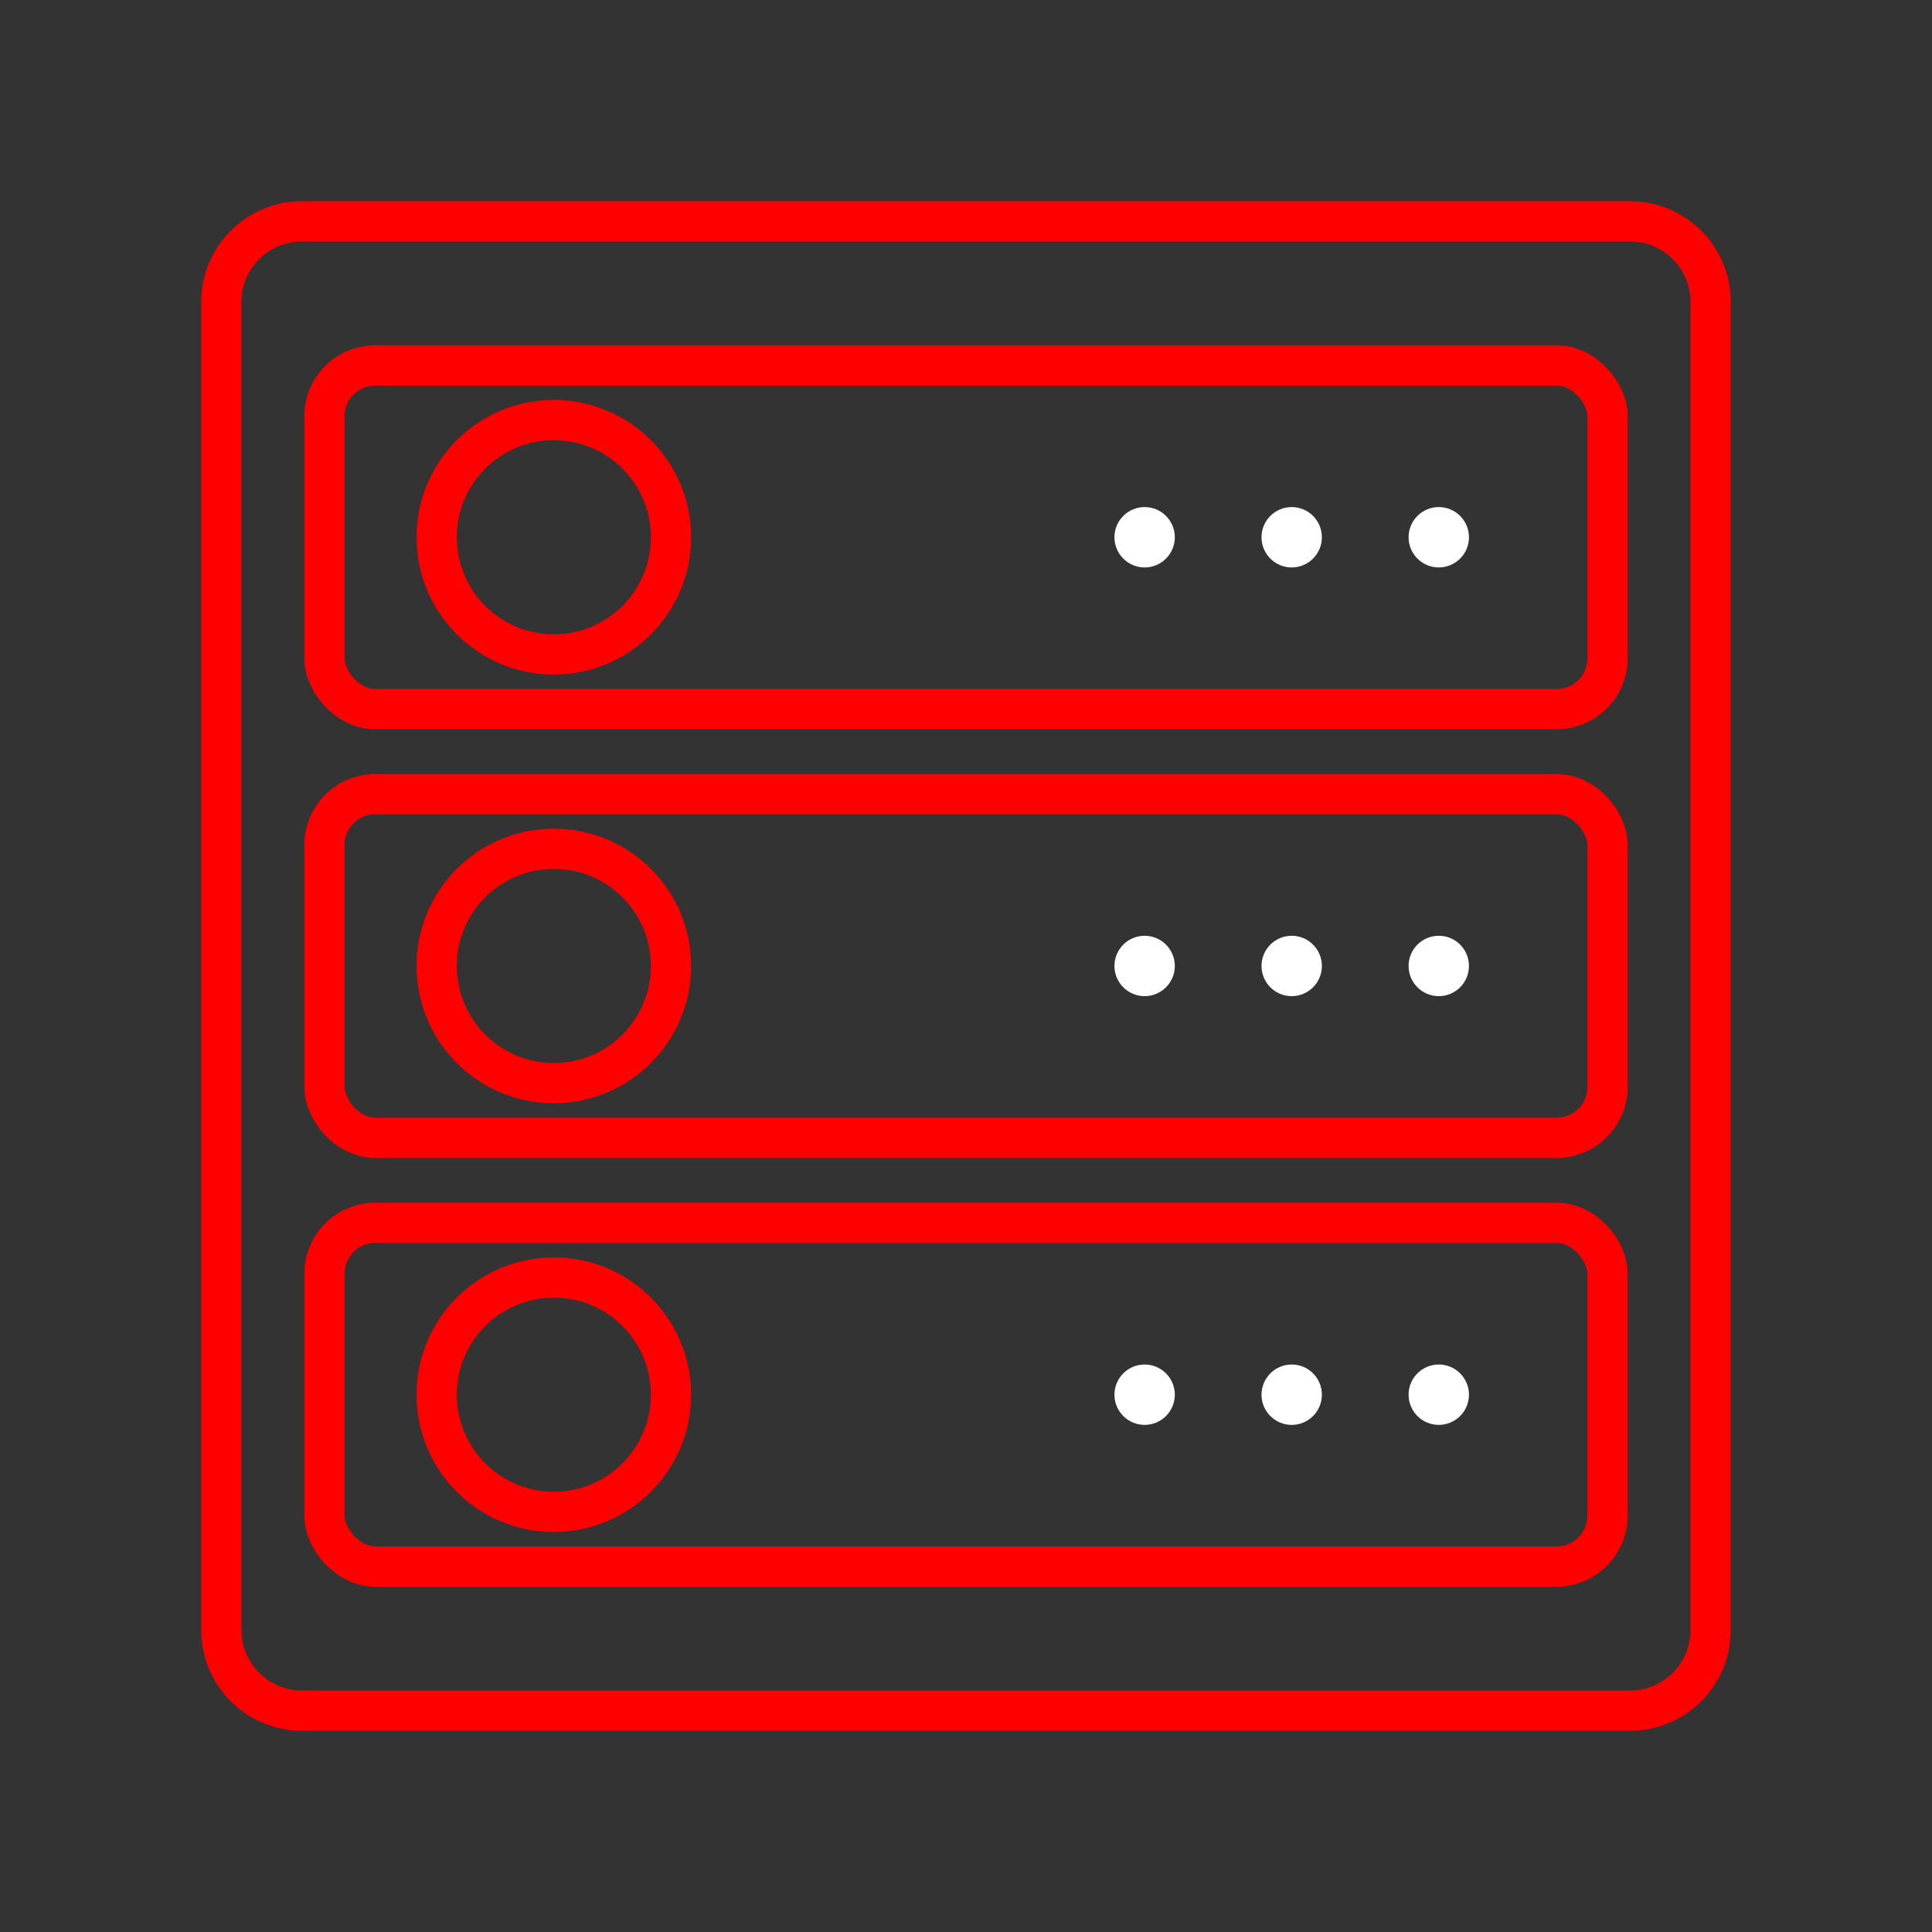 <svg xmlns="http://www.w3.org/2000/svg" viewBox="0 0 48 48"><rect x="0" y="0" width="48" height="48" fill="#333333" stroke="none"/><defs><style>.a{fill:none;stroke:#FF0000;stroke-linecap:round;stroke-linejoin:round;}.b{fill:#fff;}</style></defs><path class="a" d="M40.5,5.5H7.5a2,2,0,0,0-2,2v33a2,2,0,0,0,2,2h33a2,2,0,0,0,2-2V7.5A2,2,0,0,0,40.5,5.5Z"/><rect class="a" x="8.061" y="9.079" width="31.878" height="8.539" rx="1.264"/><circle class="b" cx="35.746" cy="13.348" r="0.75"/><circle class="b" cx="32.092" cy="13.348" r="0.75"/><circle class="b" cx="28.438" cy="13.348" r="0.75"/><circle class="a" cx="13.76" cy="13.348" r="2.911"/><rect class="a" x="8.061" y="19.731" width="31.878" height="8.539" rx="1.264"/><circle class="b" cx="35.746" cy="23.999" r="0.75"/><circle class="b" cx="32.092" cy="23.999" r="0.75"/><circle class="b" cx="28.438" cy="23.999" r="0.75"/><circle class="a" cx="13.76" cy="23.999" r="2.911"/><rect class="a" x="8.061" y="30.382" width="31.878" height="8.539" rx="1.264"/><circle class="b" cx="35.746" cy="34.651" r="0.75"/><circle class="b" cx="32.092" cy="34.651" r="0.75"/><circle class="b" cx="28.438" cy="34.651" r="0.75"/><circle class="a" cx="13.76" cy="34.651" r="2.911"/></svg>